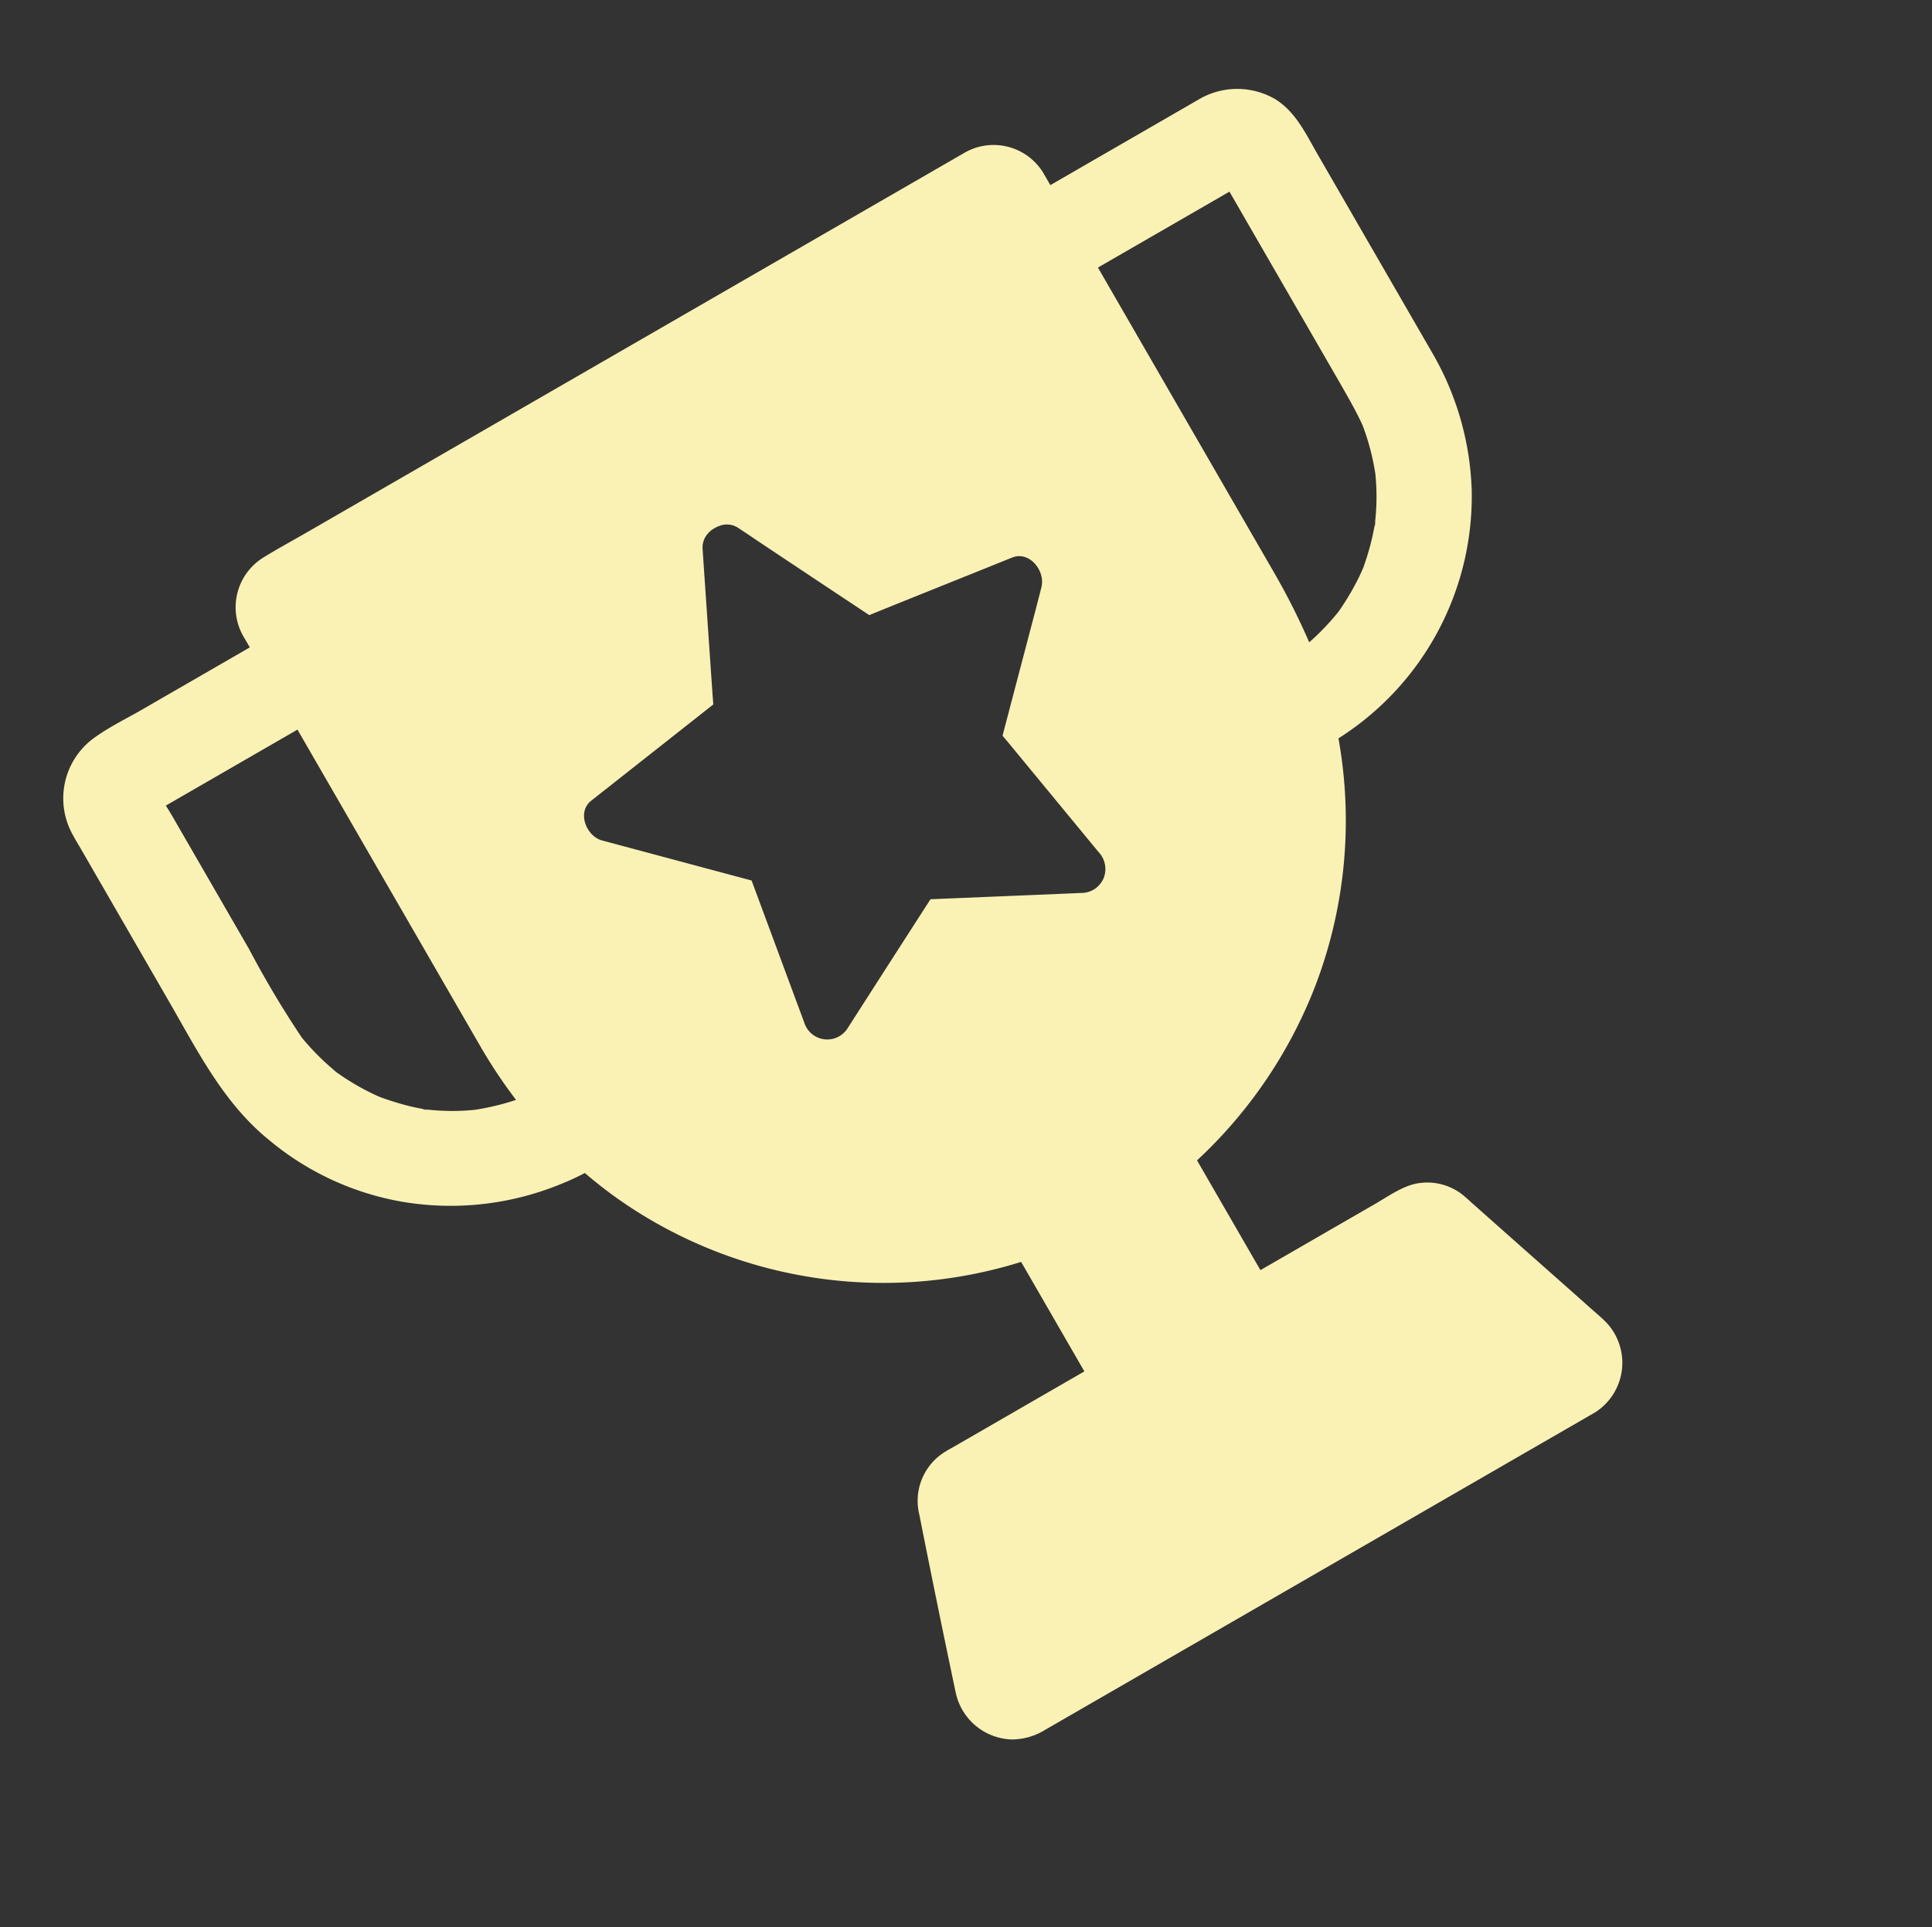 <svg xmlns="http://www.w3.org/2000/svg" width="194.494" height="194.044" viewBox="0 0 194.494 194.044">
  <rect x="0" y="0" width="194.494" height="194.044" fill="#333333" stroke="none"/>
  <path id="Path_111137" data-name="Path 111137" d="M248.289,55.51c0-2.332.224-4.76-.942-6.9a7.616,7.616,0,0,0-6.775-3.785H223.433v-1.55a5.866,5.866,0,0,0-6.007-5.591H141.168c-1.678,0-3.355-.048-5.049,0a5.89,5.89,0,0,0-5.75,6.118v1.039H117.862c-1.79,0-3.61-.128-5.384.032a7.52,7.52,0,0,0-6.98,7.444c-.016.559,0,1.1,0,1.661V71.692c0,5.7-.351,11.533,1.71,16.964a28.493,28.493,0,0,0,8.705,12.332,29.2,29.2,0,0,0,14.473,6.294,26.143,26.143,0,0,0,2.732.256,44.424,44.424,0,0,0,2.075,4.952,46.452,46.452,0,0,0,31.486,24.759V149.98h-15.1c-.35,0-.7-.016-1.07,0a5.793,5.793,0,0,0-5.431,4.186q-2.946,8.649-5.781,17.332a5.959,5.959,0,0,0,2.538,6.932,6.421,6.421,0,0,0,3.388.831h63.912a5.915,5.915,0,0,0,5.431-7.572c-.207-.719-.478-1.422-.7-2.125-1.181-3.562-2.38-7.124-3.562-10.687-.463-1.374-.91-2.747-1.374-4.121-.08-.256-.161-.527-.255-.783a5.744,5.744,0,0,0-3.419-3.594c-1.438-.559-3.275-.367-4.792-.367H187.125V137.249a47.158,47.158,0,0,0,18.962-9.153A46.631,46.631,0,0,0,220.7,107.569a28.85,28.85,0,0,0,24.121-14.951,29.341,29.341,0,0,0,3.465-13.705V55.51ZM126.727,96.5a22.6,22.6,0,0,1-3.387-1.885c-.319-.207-.638-.447-.941-.671h-.016c.1.08.223.209.32.272-.24-.159-.879-.671-.32-.272-.047-.047-.08-.064-.08-.079a20.287,20.287,0,0,1-1.614-1.486c-.51-.527-1-1.054-1.484-1.629a1.723,1.723,0,0,0-.144-.176c-.192-.256-.367-.511-.543-.767a24.4,24.4,0,0,1-1.933-3.45c.08.207.159.415.255.623l-.479-1.15c.081.176.161.351.224.527a24.743,24.743,0,0,1-1.326-4.872,98.223,98.223,0,0,1-.143-10.383V55.734c0-.431-.016-.878-.031-1.325h15.3V91.07A51.116,51.116,0,0,0,130.8,97.7a25.919,25.919,0,0,1-4.072-1.2Zm75.717-17.092c-.494.511-.99,1.006-1.484,1.517q-4.7,4.745-9.409,9.5c.031.207.064.415.111.623q1.2,7.187,2.4,14.36a2.481,2.481,0,0,1-.863,2.524,2.425,2.425,0,0,1-2.668.192c-.607-.32-1.229-.639-1.836-.959-3.883-2.029-7.78-4.073-11.661-6.1-.225.111-.432.224-.655.335q-6.52,3.355-13.036,6.725a2.424,2.424,0,0,1-3.514-2.7c.111-.7.24-1.389.351-2.092.735-4.3,1.47-8.61,2.2-12.907q-.31-.313-.623-.623l-10.4-10.4c-1.151-1.15-.8-3.738,1.054-4.01.7-.1,1.39-.207,2.092-.3,4.473-.655,8.931-1.294,13.4-1.949.161-.319.3-.623.447-.926q3.235-6.614,6.469-13.212a2.107,2.107,0,0,1,1.279-1.054l.143-.048a.638.638,0,0,0,.08-.016c.032,0,.049-.016.081-.016a1.865,1.865,0,0,1,.319-.032h.32a2.034,2.034,0,0,1,.319.032c.049.016.081.016.128.031h.064c.049.017.081.017.127.032a2.1,2.1,0,0,1,1.279,1.054c.319.639.639,1.278.943,1.917,2.029,4.105,4.057,8.195,6.1,12.3l1.055.144c4.776.671,9.536,1.358,14.312,2.029,1.869.288,2.2,2.859,1.07,4.026Zm36.117,2.109a24.076,24.076,0,0,1-1.325,4.84,22.575,22.575,0,0,1-1.884,3.387c-.209.319-.447.639-.673.942a2.151,2.151,0,0,0,.257-.287c-.176.255-.655.847-.257.287-.047.048-.062.08-.078.1q-.695.839-1.486,1.63c-.528.527-1.055,1.006-1.614,1.485l-.192.144c-.255.192-.511.367-.766.544a26.085,26.085,0,0,1-3.45,1.932c.207-.079.415-.159.621-.255l-1.149.479c.176-.08.351-.144.528-.224a24.182,24.182,0,0,1-4.106,1.2,68.569,68.569,0,0,0,.446-8.1V54.409h15.288V76.661C238.706,78.29,238.722,79.9,238.561,81.517Z" transform="translate(-110.175 91.537) rotate(-30)" fill="#faf2b5"/>
</svg>
